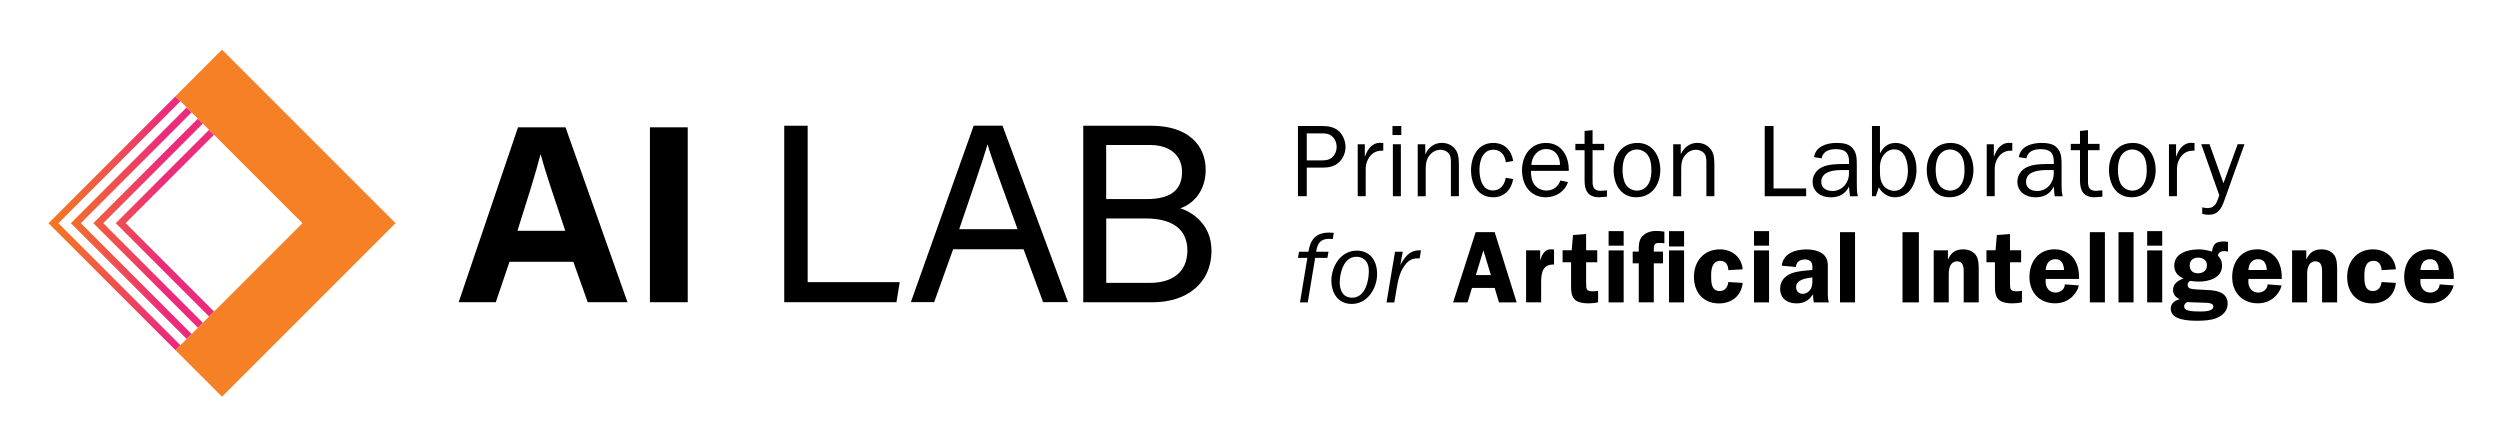 <?xml version="1.0" encoding="UTF-8"?><svg id="Layer_1" xmlns="http://www.w3.org/2000/svg" xmlns:xlink="http://www.w3.org/1999/xlink" viewBox="0 0 453.56 80.13"><defs><style>.cls-1{fill:url(#linear-gradient);}.cls-2{fill:#f58025;}</style><linearGradient id="linear-gradient" x1="8.8" y1="40.49" x2="46.88" y2="40.49" gradientUnits="userSpaceOnUse"><stop offset="0" stop-color="#f37820"/><stop offset=".11" stop-color="#f26d2c"/><stop offset=".31" stop-color="#f0514d"/><stop offset=".55" stop-color="#ed2b7b"/></linearGradient></defs><path class="cls-1" d="M10.59,40.49l22.14,22.14-.9.9-23.03-23.03,23.03-23.03.9.9-22.14,22.14ZM33.86,19.49l-21,21,21,21,.9-.9-20.1-20.1,20.1-20.1-.9-.9ZM36.8,22.42l-.9-.9-18.97,18.97,18.97,18.97.9-.9-18.07-18.07,18.07-18.07ZM38.83,24.46l-.9-.9-16.93,16.93,16.93,16.93.9-.9-16.04-16.04,16.04-16.04Z"/><polygon class="cls-2" points="31.83 17.46 40.28 9.01 71.76 40.49 40.28 71.97 31.83 63.53 54.87 40.49 31.83 17.46"/><path d="M235.48,35.6v-12.74h4.27c1.1,0,2.19.13,3.06.85.84.71,1.3,1.89,1.3,2.97,0,.98-.41,2.01-1.11,2.69-.85.84-1.91,1.04-3.06,1.04h-2.86v5.18h-1.6ZM239.77,29.1c.76,0,1.43-.07,2.02-.65.46-.46.71-1.11.71-1.76,0-.76-.28-1.52-.89-2.01-.54-.43-1.08-.48-1.73-.48h-2.8v4.9h2.69Z"/><path d="M247.61,26.17v2.21h.04c.45-1.28,1.24-2.47,2.77-2.47l.54.04v1.39h-.3c-1.11,0-1.89.54-2.43,1.49-.39.69-.46,1.28-.46,2.02v4.75h-1.45v-9.43h1.3Z"/><path d="M254.23,24.5h-1.6v-1.63h1.6v1.63ZM254.15,35.6h-1.45v-9.43h1.45v9.43Z"/><path d="M258.59,27.91h.04c.54-1.17,1.6-1.99,2.93-1.99,1.13,0,2.08.48,2.67,1.47.48.8.45,2.06.45,2.99v5.22h-1.45v-5.83c0-.56.02-1.26-.26-1.75-.32-.54-1-.85-1.62-.85-.76,0-1.45.35-1.95.95-.61.74-.74,1.6-.74,2.54v4.94h-1.45v-9.43h1.37v1.75Z"/><path d="M274.53,32.48c-.33,1.91-1.62,3.31-3.64,3.31-2.8,0-4.01-2.43-4.01-4.9s1.23-4.96,4.03-4.96c2.04,0,3.31,1.32,3.62,3.27l-1.34.24c-.13-1.24-.89-2.28-2.25-2.28-1.97,0-2.53,2.06-2.53,3.64s.46,3.75,2.43,3.75c1.41,0,2.1-1.02,2.34-2.3l1.34.24Z"/><path d="M284.47,33.02c-.56,1.73-2.21,2.77-4.01,2.77-2.86,0-4.33-2.27-4.33-4.9s1.54-4.96,4.36-4.96,4.2,2.45,4.12,5.07h-6.85c0,.74.04,1.43.39,2.14.45.89,1.43,1.43,2.41,1.43,1.23,0,2.12-.71,2.53-1.82l1.37.28ZM283.02,29.92c.02-1.56-.85-2.88-2.53-2.88-1.58,0-2.6,1.39-2.66,2.88h5.18Z"/><path d="M291.54,35.68l-1.39.11c-2.06,0-2.67-1.21-2.67-3.08v-5.46h-1.67v-1.15h1.67v-2.34l1.45-.15v2.49h2.1v1.15h-2.1v5.7c0,1.1.32,1.67,1.5,1.67l1.11-.09v1.15Z"/><path d="M297.08,25.93c2.77,0,4.14,2.41,4.14,4.9,0,2.64-1.52,4.96-4.38,4.96s-4.09-2.49-4.09-4.98c0-2.62,1.49-4.88,4.33-4.88ZM294.91,33.39c.41.72,1.21,1.19,2.06,1.19.97,0,1.73-.5,2.17-1.36.39-.74.46-1.6.46-2.41,0-.89-.11-1.82-.59-2.58-.45-.69-1.23-1.11-2.04-1.11-.91,0-1.73.52-2.14,1.34-.35.69-.46,1.6-.46,2.36,0,.85.13,1.84.54,2.58Z"/><path d="M304.94,27.91h.04c.54-1.17,1.6-1.99,2.93-1.99,1.13,0,2.08.48,2.67,1.47.48.8.45,2.06.45,2.99v5.22h-1.45v-5.83c0-.56.02-1.26-.26-1.75-.32-.54-1-.85-1.62-.85-.76,0-1.45.35-1.95.95-.61.74-.74,1.6-.74,2.54v4.94h-1.45v-9.43h1.37v1.75Z"/><path d="M327.68,35.6h-7.52v-12.74h1.6v11.33h5.92v1.41Z"/><path d="M335.46,29.75v-.41c0-1.65-.72-2.28-2.4-2.28-1.19,0-2.32.37-2.58,1.67l-1.36-.22c.26-1.97,2.34-2.58,4.07-2.58,1.02,0,2.19.11,2.9.93.78.84.78,2.02.78,3.1v3.66c0,.69.02,1.37.2,1.99h-1.45l-.17-1.76c-.67,1.36-1.8,1.95-3.31,1.95-1.76,0-3.29-.98-3.29-2.86,0-1.13.71-2.15,1.75-2.62,1.06-.5,2.45-.56,3.62-.56h1.23ZM335.46,30.85h-1.21c-1.49,0-3.83.2-3.83,2.15,0,1.17,1,1.65,2.04,1.65,1.78,0,2.99-1.52,2.99-3.19v-.61Z"/><path d="M340.33,35.6h-.71v-12.74h1.45v4.87h.07c.59-1.11,1.43-1.8,2.77-1.8,1.15,0,2.27.61,2.9,1.54.63.93.89,2.19.89,3.29,0,2.4-1.15,5.03-3.94,5.03-1.24,0-2.32-.74-2.9-1.8l-.54,1.62ZM343.65,27.1c-1.49,0-2.58,1.5-2.58,3.08v1.13c0,.97.17,1.67.54,2.23.45.65,1.24,1.08,2.04,1.08,1.93,0,2.49-2.06,2.49-3.62s-.48-3.9-2.49-3.9Z"/><path d="M353.89,25.93c2.77,0,4.14,2.41,4.14,4.9,0,2.64-1.52,4.96-4.38,4.96s-4.09-2.49-4.09-4.98c0-2.62,1.49-4.88,4.33-4.88ZM351.72,33.39c.41.72,1.21,1.19,2.06,1.19.97,0,1.73-.5,2.17-1.36.39-.74.46-1.6.46-2.41,0-.89-.11-1.82-.59-2.58-.45-.69-1.23-1.11-2.04-1.11-.91,0-1.73.52-2.14,1.34-.35.69-.46,1.6-.46,2.36,0,.85.13,1.84.54,2.58Z"/><path d="M361.73,26.17v2.21h.04c.45-1.28,1.24-2.47,2.77-2.47l.54.04v1.39h-.3c-1.11,0-1.89.54-2.43,1.49-.39.69-.46,1.28-.46,2.02v4.75h-1.45v-9.43h1.3Z"/><path d="M372.61,29.75v-.41c0-1.65-.72-2.28-2.4-2.28-1.19,0-2.32.37-2.58,1.67l-1.36-.22c.26-1.97,2.34-2.58,4.07-2.58,1.02,0,2.19.11,2.9.93.78.84.78,2.02.78,3.1v3.66c0,.69.02,1.37.2,1.99h-1.45l-.17-1.76c-.67,1.36-1.8,1.95-3.31,1.95-1.76,0-3.29-.98-3.29-2.86,0-1.13.71-2.15,1.75-2.62,1.06-.5,2.45-.56,3.62-.56h1.23ZM372.61,30.85h-1.21c-1.49,0-3.83.2-3.83,2.15,0,1.17,1,1.65,2.04,1.65,1.78,0,2.99-1.52,2.99-3.19v-.61Z"/><path d="M381.42,35.68l-1.39.11c-2.06,0-2.67-1.21-2.67-3.08v-5.46h-1.67v-1.15h1.67v-2.34l1.45-.15v2.49h2.1v1.15h-2.1v5.7c0,1.1.32,1.67,1.5,1.67l1.11-.09v1.15Z"/><path d="M386.95,25.93c2.77,0,4.14,2.41,4.14,4.9,0,2.64-1.52,4.96-4.38,4.96s-4.09-2.49-4.09-4.98c0-2.62,1.49-4.88,4.33-4.88ZM384.78,33.39c.41.72,1.21,1.19,2.06,1.19.97,0,1.73-.5,2.17-1.36.39-.74.46-1.6.46-2.41,0-.89-.11-1.82-.59-2.58-.45-.69-1.23-1.11-2.04-1.11-.91,0-1.73.52-2.14,1.34-.35.69-.46,1.6-.46,2.36,0,.85.13,1.84.54,2.58Z"/><path d="M394.79,26.17v2.21h.04c.45-1.28,1.24-2.47,2.77-2.47l.54.04v1.39h-.3c-1.11,0-1.89.54-2.43,1.49-.39.69-.46,1.28-.46,2.02v4.75h-1.45v-9.43h1.3Z"/><path d="M403.5,36.49c-.26.69-.46,1.21-.97,1.75-.58.61-1.08.72-1.91.72-.37,0-.72-.07-1.08-.17v-1.17c.32.07.65.13.97.13,1.47,0,1.73-1.21,2.12-2.32l-3.27-9.27h1.5l2.53,7.09,2.58-7.09h1.23l-3.7,10.33Z"/><path d="M240.83,46.78h-2.23l-1.34,8.08h-1.41l1.34-8.08h-1.71l.19-1.11h1.71c.32-1.93,1.1-3.47,3.75-3.47.35,0,.59.02.85.06l-.18,1.11c-.32-.02-.46-.04-.67-.04-1.26,0-2.12.52-2.34,2.34h2.23l-.19,1.11Z"/><path d="M245.24,55.14c-2.56,0-3.7-2.08-3.7-4.23,0-2.49,1.63-5.44,4.64-5.44,2.06,0,3.66,1.43,3.66,4.27,0,2.41-1.62,5.4-4.61,5.4ZM247.89,47.45c-.37-.5-1.02-.87-1.8-.87-2.47,0-3.03,3.31-3.03,4.64,0,.39,0,2.79,2.25,2.79,2.43,0,3.03-3.18,3.03-4.75,0-.85-.17-1.41-.45-1.8Z"/><path d="M251.55,54.86l1.54-9.19h1.41l-.45,2.4c1.19-2.17,2.14-2.69,3.75-2.66l-.24,1.47c-.89-.04-1.84-.04-2.84,1.45-.74,1.1-1.04,2.21-1.41,4.48l-.35,2.06h-1.41Z"/><path d="M275.16,54.86h-3.21l-.78-2.62h-4.12l-.8,2.62h-2.62l4.09-12.74h3.45l3.99,12.74ZM270.48,49.9l-1.36-4.48-1.36,4.48h2.71Z"/><path d="M279.42,45.42v1.76h.04c.28-1,.84-2.04,2.02-1.95l.46.04v2.73c-2.08-.11-2.34,1.58-2.34,3.25v3.6h-2.73v-9.43h2.54Z"/><path d="M289.78,47.58h-2.02v3.75c0,1.24.09,1.52,1.26,1.52.24,0,.59-.04.91-.07v2.06c-.54.13-1.21.2-1.71.2-.78,0-1.82-.11-2.43-.61-.76-.63-.76-1.76-.76-2.69v-4.16h-1.54v-2.17h1.65l.24-2.77,2.38-.19v2.95h2.02v2.17Z"/><path d="M294.57,44.57h-2.73v-2.64h2.73v2.64ZM294.57,54.86h-2.73v-9.43h2.73v9.43Z"/><path d="M301.95,44.14c-.41-.06-.61-.06-1.04-.06-.87,0-.87.58-.87,1.37v.2h1.67v2.12h-1.67v7.08h-2.73v-7.08h-1.1v-2.12h1.1c0-.82-.04-1.8.43-2.51.58-.85,1.65-1.24,2.66-1.24.22,0,.98.02,1.56.13v2.1ZM305.53,44.72h-2.73v-2.79h2.73v2.79ZM305.53,54.86h-2.73v-9.43h2.73v9.43Z"/><path d="M313.56,49.01c0-.85-.45-1.69-1.43-1.69-1.5,0-1.69,1.49-1.69,2.69s.02,2.79,1.58,2.79c.97,0,1.45-.76,1.54-1.63l2.6.15c-.22,2.34-1.99,3.73-4.29,3.73-2.86,0-4.55-2.02-4.55-4.81s1.75-5,4.72-5c2.19,0,3.94,1.41,4.12,3.62l-2.6.15Z"/><path d="M320.95,44.57h-2.73v-2.64h2.73v2.64ZM320.95,54.86h-2.73v-9.43h2.73v9.43Z"/><path d="M329.07,54.86c-.11-.48-.15-.98-.13-1.47-.78,1.11-1.6,1.65-3.01,1.65-1.67,0-2.97-.89-2.97-2.67,0-1.39.87-2.34,2.12-2.8,1.08-.41,2.58-.48,3.73-.59v-.22c0-.41.04-.89-.24-1.24-.24-.32-.71-.45-1.11-.45-.87,0-1.63.45-1.63,1.37l-2.58-.24c.28-2.28,2.51-2.95,4.5-2.95.97,0,2.23.22,2.99.85.97.78.87,1.82.87,2.95v4.4c0,.48.04.95.19,1.41h-2.71ZM328.81,50.34c-1.04.11-2.95.35-2.95,1.73,0,.74.45,1.24,1.21,1.24.56,0,1.06-.3,1.37-.78.39-.59.37-1.15.37-1.82v-.37Z"/><path d="M333.82,42.12h2.73v12.74h-2.73v-12.74Z"/><path d="M348.13,54.86h-2.97v-12.74h2.97v12.74Z"/><path d="M350.82,45.42h2.58v1.6h.04c.56-1.21,1.34-1.78,2.71-1.78.89,0,1.76.28,2.32,1.04.52.71.52,1.89.52,2.75v5.83h-2.73v-5.07c0-.97.13-2.38-1.24-2.38-.48,0-.93.28-1.15.71-.28.54-.32,1.08-.32,1.67v5.07h-2.73v-9.43Z"/><path d="M366.68,47.58h-2.02v3.75c0,1.24.09,1.52,1.26,1.52.24,0,.59-.04.91-.07v2.06c-.54.13-1.21.2-1.71.2-.78,0-1.82-.11-2.43-.61-.76-.63-.76-1.76-.76-2.69v-4.16h-1.54v-2.17h1.65l.24-2.77,2.38-.19v2.95h2.02v2.17Z"/><path d="M371.14,50.6l-.02.46c0,1.11.63,2.02,1.82,2.02.84,0,1.67-.61,1.67-1.49l2.53.19c0,.46-1.1,3.25-4.29,3.25-2.82,0-4.66-1.97-4.66-4.77s1.65-5.03,4.59-5.03c1.32,0,2.67.59,3.45,1.67.78,1.08.98,2.41.97,3.7h-6.06ZM374.47,48.99c-.06-1.02-.39-1.97-1.58-1.97s-1.67.89-1.76,1.97h3.34Z"/><path d="M379.15,42.12h2.73v12.74h-2.73v-12.74Z"/><path d="M384.35,42.12h2.73v12.74h-2.73v-12.74Z"/><path d="M392.28,44.57h-2.73v-2.64h2.73v2.64ZM392.28,54.86h-2.73v-9.43h2.73v9.43Z"/><path d="M398.8,45.24c.85,0,1.69.13,2.51.41.19-1.43.72-1.84,2.14-1.84.26,0,.5.02.76.07v1.76c-.24-.04-.48-.09-.72-.09-.52,0-1.02.24-1.1.82.52.58.74,1.04.74,1.84,0,2.23-2.4,2.88-4.2,2.88-.52,0-1.1-.06-1.58-.13-.26.15-.46.37-.46.69,0,.39.19.61.54.72.48.13,1.49.17,2.02.19l1.19.06c1.65.09,3.51.45,3.51,2.51,0,1.26-.91,2.12-1.99,2.56-1.02.43-2.36.5-3.47.5-1.5,0-4.87-.06-4.87-2.19,0-.97.78-1.52,1.63-1.71-.72-.35-1.21-.85-1.21-1.69,0-1.17.95-1.71,1.89-2.1-1.02-.39-1.67-1.17-1.67-2.3,0-2.28,2.49-2.95,4.33-2.95ZM400.55,54.95c-.65-.06-2.45-.06-3.7-.15-.33.13-.59.39-.59.76,0,.45.3.65.69.76.59.17,1.45.19,2.04.19.67,0,2.56.06,2.56-.91,0-.5-.61-.61-1-.65ZM397.26,48.15c0,.93.59,1.43,1.5,1.43s1.63-.48,1.63-1.45-.78-1.39-1.63-1.39-1.5.52-1.5,1.41Z"/><path d="M407.92,50.6l-.02.46c0,1.11.63,2.02,1.82,2.02.84,0,1.67-.61,1.67-1.49l2.53.19c0,.46-1.1,3.25-4.29,3.25-2.82,0-4.66-1.97-4.66-4.77s1.65-5.03,4.59-5.03c1.32,0,2.67.59,3.45,1.67.78,1.08.98,2.41.97,3.7h-6.05ZM411.25,48.99c-.06-1.02-.39-1.97-1.58-1.97s-1.67.89-1.76,1.97h3.34Z"/><path d="M415.84,45.42h2.58v1.6h.04c.56-1.21,1.34-1.78,2.71-1.78.89,0,1.76.28,2.32,1.04.52.71.52,1.89.52,2.75v5.83h-2.73v-5.07c0-.97.13-2.38-1.24-2.38-.48,0-.93.28-1.15.71-.28.54-.32,1.08-.32,1.67v5.07h-2.73v-9.43Z"/><path d="M432.07,49.01c0-.85-.45-1.69-1.43-1.69-1.5,0-1.69,1.49-1.69,2.69s.02,2.79,1.58,2.79c.97,0,1.45-.76,1.54-1.63l2.6.15c-.22,2.34-1.99,3.73-4.29,3.73-2.86,0-4.55-2.02-4.55-4.81s1.75-5,4.72-5c2.19,0,3.94,1.41,4.12,3.62l-2.6.15Z"/><path d="M439.13,50.6l-.02.46c0,1.11.63,2.02,1.82,2.02.84,0,1.67-.61,1.67-1.49l2.53.19c0,.46-1.1,3.25-4.29,3.25-2.82,0-4.66-1.97-4.66-4.77s1.65-5.03,4.59-5.03c1.32,0,2.67.59,3.45,1.67.78,1.08.98,2.41.97,3.7h-6.06ZM442.46,48.99c-.06-1.02-.39-1.97-1.58-1.97s-1.67.89-1.76,1.97h3.34Z"/><path d="M92.43,47.5l-2.48,7.33h-6.74l10.77-31.73h8.62l11.24,31.73h-7.21l-2.61-7.33h-11.59ZM102.55,41.87c-2.25-6.7-3.69-10.97-4.45-13.83h-.05c-.78,3.13-2.37,8.11-4.17,13.83h8.67Z"/><path d="M124.77,23.1v31.73h-6.86v-31.73h6.86Z"/><path d="M142.28,22.81h4.25v28.38h16.7l-.59,3.64h-20.36V22.81Z"/><path d="M172.92,45.22l-3.44,9.6h-4.23l11.4-32.02h5.23l11.89,32.02h-4.52l-3.55-9.6h-12.78ZM184.61,41.58c-3.05-8.41-4.73-12.89-5.42-15.33h-.05c-.78,2.72-2.66,8.13-5.12,15.33h10.59Z"/><path d="M196.53,22.81h12.29c6.77,0,9.92,3.56,9.92,8,0,3.72-2.14,6.14-4.6,6.98,2.24.71,5.65,2.96,5.65,7.67,0,6.04-4.6,9.38-10.67,9.38h-12.59V22.81ZM208,36.12c4.64,0,6.45-1.83,6.45-4.95,0-2.83-2.03-4.86-5.79-4.86h-7.97v9.81h7.31ZM200.69,51.32h7.91c4.02,0,6.82-1.89,6.82-5.88,0-3.48-2.23-5.81-7.63-5.81h-7.09v11.69Z"/></svg>
